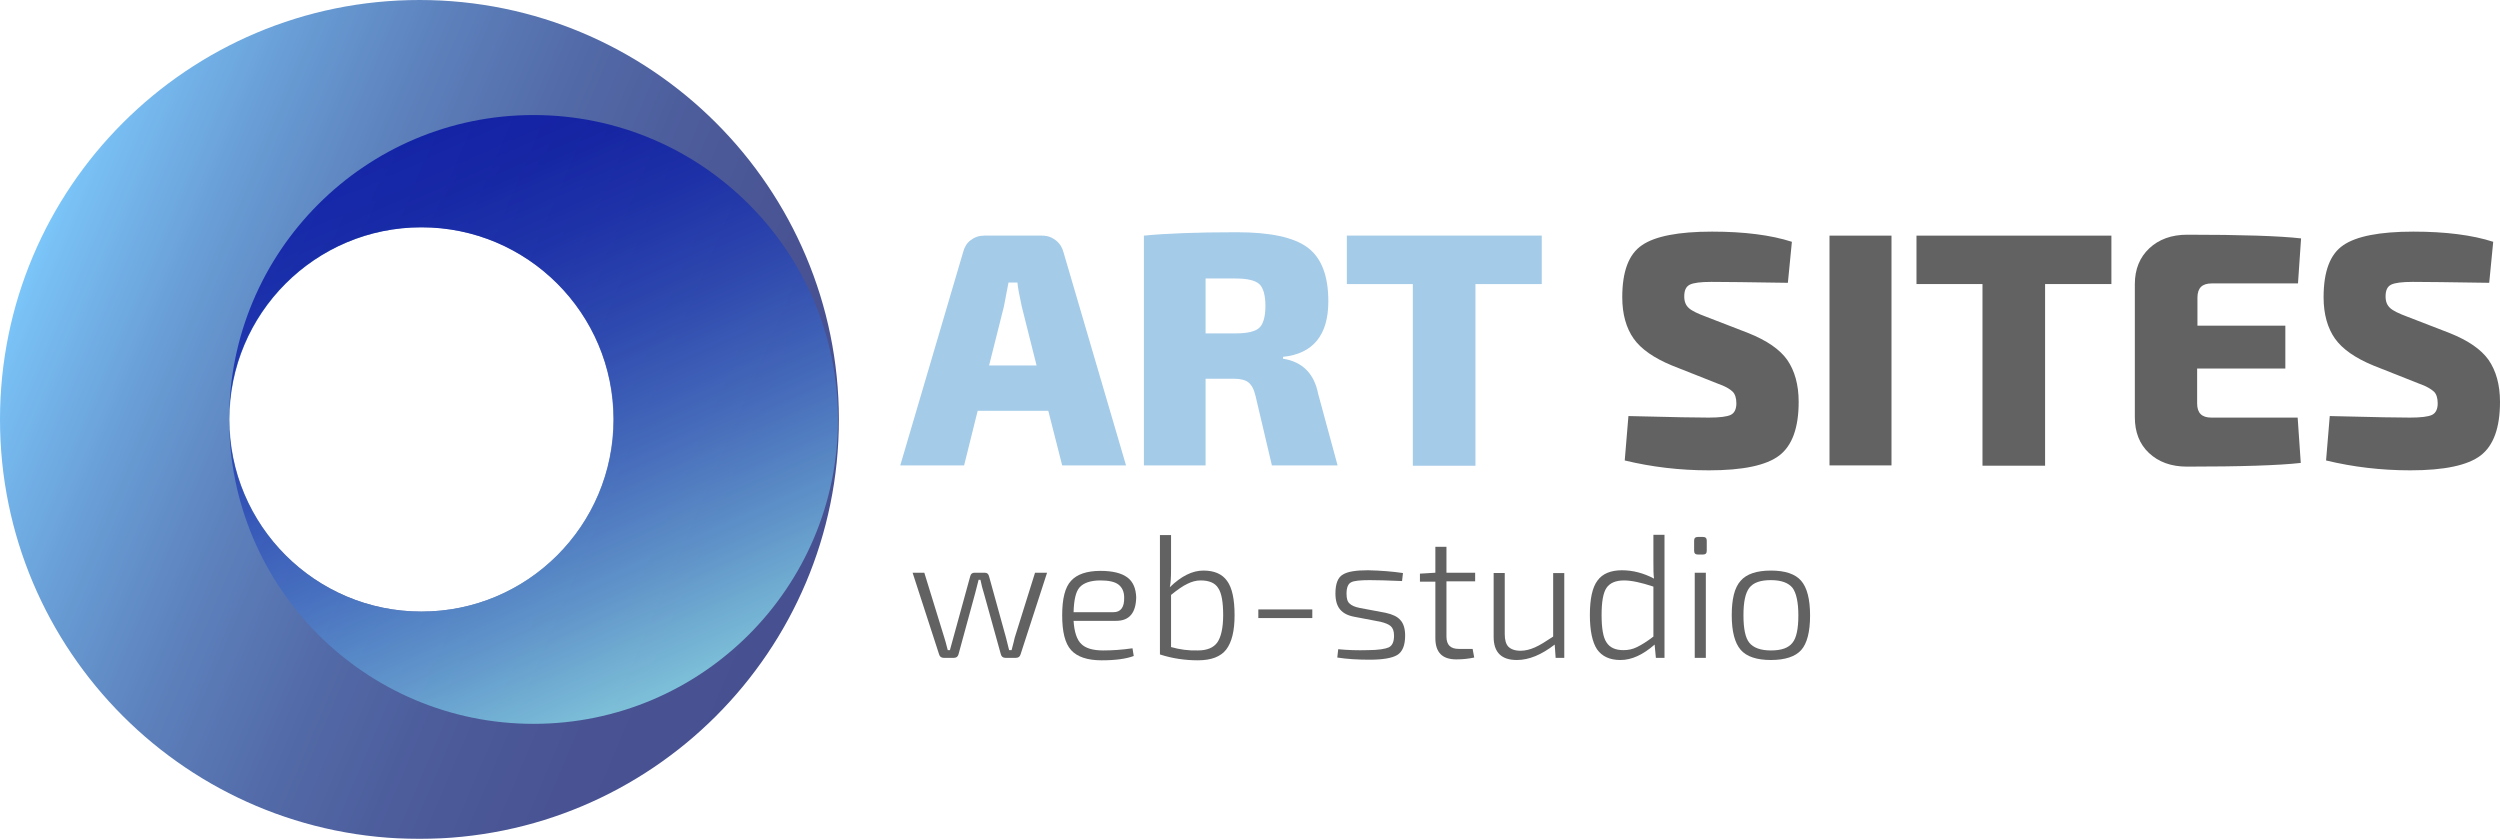 <?xml version="1.0" encoding="utf-8"?>
<!-- Generator: Adobe Illustrator 23.0.2, SVG Export Plug-In . SVG Version: 6.00 Build 0)  -->
<svg version="1.1" id="Слой_1" xmlns="http://www.w3.org/2000/svg" xmlns:xlink="http://www.w3.org/1999/xlink" x="0px" y="0px"
	 width="810.6px" height="272px" viewBox="0 0 810.6 272" style="enable-background:new 0 0 810.6 272;" xml:space="preserve">
<style type="text/css">
	.st0{opacity:0.8;}
	.st1{fill:url(#SVGID_1_);}
	.st2{fill:url(#SVGID_2_);}
	.st3{fill:#8DBEE2;}
	.st4{fill:#3B3B3B;}
</style>
<g class="st0">
	
		<linearGradient id="SVGID_1_" gradientUnits="userSpaceOnUse" x1="261.218" y1="353.738" x2="10.782" y2="460.042" gradientTransform="matrix(1 0 0 -1 0 542.89)">
		<stop  offset="0" style="stop-color:#192475"/>
		<stop  offset="0.174" style="stop-color:#1B2878"/>
		<stop  offset="0.339" style="stop-color:#203382"/>
		<stop  offset="0.5" style="stop-color:#284693"/>
		<stop  offset="0.658" style="stop-color:#3461AB"/>
		<stop  offset="0.815" style="stop-color:#4384CA"/>
		<stop  offset="0.968" style="stop-color:#56ADEF"/>
		<stop  offset="1" style="stop-color:#5AB7F8"/>
	</linearGradient>
	<path class="st1" d="M136,0C60.9,0,0,60.9,0,136s60.9,136,136,136s136-60.9,136-136S211.1,0,136,0z M136.7,198.3
		c-34.4,0-62.3-27.9-62.3-62.3s27.9-62.3,62.3-62.3S199,101.6,199,136S171.1,198.3,136.7,198.3z"/>
</g>
<g class="st0">
	
		<linearGradient id="SVGID_2_" gradientUnits="userSpaceOnUse" x1="132.846" y1="497.076" x2="213.154" y2="316.703" gradientTransform="matrix(1 0 0 -1 0 542.89)">
		<stop  offset="0" style="stop-color:#030EA1"/>
		<stop  offset="0.104" style="stop-color:#0715A3"/>
		<stop  offset="0.249" style="stop-color:#1327AA"/>
		<stop  offset="0.419" style="stop-color:#2745B4"/>
		<stop  offset="0.608" style="stop-color:#436EC3"/>
		<stop  offset="0.809" style="stop-color:#65A3D6"/>
		<stop  offset="1" style="stop-color:#8BDCEA"/>
	</linearGradient>
	<path class="st2" d="M173,37.3c-54.5,0-98.7,44.2-98.7,98.7c0-34.4,27.9-62.3,62.3-62.3s62.3,27.9,62.3,62.3s-27.9,62.3-62.3,62.3
		S74.3,170.4,74.3,136c0,54.5,44.2,98.7,98.7,98.7s98.7-44.2,98.7-98.7S227.5,37.3,173,37.3z"/>
</g>
<g class="st0">
	<g>
		<path class="st3" d="M339.9,133.2H317l-4.4,17.7h-20.7l20.4-69.2c0.4-1.6,1.2-2.9,2.4-3.8c1.3-1,2.7-1.5,4.4-1.5h18.8
			c1.7,0,3.1,0.5,4.4,1.5s2.1,2.3,2.5,3.8l20.3,69.2h-20.7L339.9,133.2z M336.1,118.5l-4.8-19.1c-0.8-3.7-1.3-6.3-1.4-7.8H327
			c-0.5,2.7-1,5.3-1.5,7.8l-4.8,19.1H336.1z"/>
		<path class="st3" d="M433.7,150.9h-21.3l-5.3-22.5c-0.5-2.2-1.3-3.6-2.3-4.4s-2.6-1.2-4.7-1.2h-9.2v28.1h-20V76.4
			c7.1-0.7,17.1-1.1,30.1-1.1c10.7,0,18.4,1.6,22.9,4.9s6.8,9.1,6.8,17.5c0,10.9-4.9,17-14.7,18v0.6c6.3,1,10.1,4.8,11.4,11.4
			L433.7,150.9z M390.9,108.1h9.7c3.8,0,6.4-0.6,7.7-1.8c1.3-1.2,2-3.6,2-7.1s-0.7-5.9-2-7.1s-3.9-1.8-7.7-1.8h-9.7V108.1z"/>
		<path class="st3" d="M499.9,92.1h-21.5V151h-20.3V92.1h-21.4V76.4h63.2L499.9,92.1L499.9,92.1z"/>
		<path class="st4" d="M557,124.4l-14.9-5.9c-5.8-2.4-10-5.3-12.4-8.7c-2.4-3.4-3.7-7.9-3.7-13.4c0-8.4,2.1-14,6.4-16.9
			c4.2-2.9,11.8-4.4,22.7-4.4c10.4,0,19.1,1.1,25.9,3.3l-1.3,13.3c-12.7-0.2-21-0.3-24.8-0.3c-3.5,0-5.8,0.3-7,0.9s-1.8,1.8-1.8,3.8
			c0,1.7,0.5,2.9,1.5,3.8s2.9,1.8,5.6,2.8l13.7,5.3c6,2.4,10.2,5.3,12.6,8.7c2.4,3.5,3.7,8,3.7,13.6c0,8.4-2.1,14.2-6.3,17.4
			s-11.8,4.8-22.8,4.8c-9.5,0-18.6-1.1-27.3-3.2l1.2-14.4c14.8,0.4,23.4,0.5,26,0.5c3.6,0,6-0.3,7.2-0.9c1.2-0.6,1.8-1.9,1.8-3.7
			c0-1.7-0.4-3-1.2-3.8C560.9,126.1,559.3,125.2,557,124.4z"/>
		<path class="st4" d="M613.3,150.9h-20.1V76.4h20.1V150.9z"/>
		<path class="st4" d="M684.6,92.1h-21.5V151h-20.3V92.1h-21.4V76.4h63.2V92.1z"/>
		<path class="st4" d="M745,135.5l1,14.6c-7.1,0.8-19.4,1.2-36.9,1.2c-5.1,0-9.2-1.5-12.3-4.4s-4.6-6.8-4.6-11.6V92.1
			c0-4.8,1.6-8.7,4.7-11.6s7.2-4.4,12.3-4.4c17.6,0,29.9,0.4,36.9,1.2l-1,14.6h-28c-3.1,0-4.6,1.5-4.6,4.6v9.1H741v13.9h-28.6v11.3
			c0,3.1,1.5,4.6,4.6,4.6h28V135.5z"/>
		<path class="st4" d="M784.4,124.4l-14.9-5.9c-5.8-2.4-10-5.3-12.4-8.7c-2.4-3.4-3.7-7.9-3.7-13.4c0-8.4,2.1-14,6.4-16.9
			c4.2-2.9,11.8-4.4,22.7-4.4c10.4,0,19.1,1.1,25.9,3.3l-1.3,13.3c-12.7-0.2-21-0.3-24.8-0.3c-3.5,0-5.8,0.3-7,0.9s-1.8,1.8-1.8,3.8
			c0,1.7,0.5,2.9,1.5,3.8s2.9,1.8,5.6,2.8l13.7,5.3c6,2.4,10.2,5.3,12.6,8.7c2.4,3.5,3.7,8,3.7,13.6c0,8.4-2.1,14.2-6.3,17.4
			s-11.8,4.8-22.8,4.8c-9.5,0-18.6-1.1-27.3-3.2l1.2-14.4c14.8,0.4,23.4,0.5,26,0.5c3.6,0,6-0.3,7.2-0.9c1.2-0.6,1.8-1.9,1.8-3.7
			c0-1.7-0.4-3-1.2-3.8C788.2,126.1,786.7,125.2,784.4,124.4z"/>
	</g>
</g>
<g class="st0">
	<path class="st4" d="M339.5,185.7l-8.6,26.5c-0.2,0.7-0.7,1.1-1.5,1.1H326c-0.8,0-1.3-0.4-1.5-1.2l-5.5-19.8
		c-0.2-0.5-0.3-1.2-0.6-2.1c-0.2-0.9-0.4-1.7-0.5-2.2h-0.6l-1.1,4.3l-5.4,19.8c-0.2,0.8-0.7,1.2-1.5,1.2H306c-0.8,0-1.3-0.4-1.5-1.1
		l-8.6-26.5h3.8l6.5,21.1c0.2,0.6,0.6,2,1.1,4h0.7l1.1-4l5.5-20c0.2-0.8,0.7-1.1,1.4-1.1h3.3c0.8,0,1.2,0.4,1.4,1.2l5.5,19.9l1,4
		h0.8c0.6-2.2,0.9-3.5,1-4l6.6-21.1L339.5,185.7L339.5,185.7z"/>
	<path class="st4" d="M361.9,201.3h-13.8c0.2,3.6,1.1,6.2,2.5,7.5c1.4,1.4,3.8,2.1,7.1,2.1c2.9,0,6-0.2,9.5-0.7l0.4,2.5
		c-2.4,0.9-5.8,1.4-10.4,1.4s-7.9-1.1-9.9-3.3s-2.9-6-2.9-11.3s0.9-9.1,2.9-11.2c1.9-2.1,5.1-3.2,9.5-3.2c3.9,0,6.8,0.7,8.7,2.1
		c1.9,1.4,2.8,3.6,2.9,6.5C368.3,198.7,366.2,201.3,361.9,201.3z M348.1,198.5H361c2.4,0,3.6-1.6,3.5-4.8c0-1.9-0.7-3.3-1.9-4.2
		c-1.2-0.9-3.2-1.3-5.8-1.3c-3.2,0-5.5,0.8-6.8,2.3C348.8,191.9,348.2,194.6,348.1,198.5z"/>
	<path class="st4" d="M379.7,173.4v11.1c0,2.7-0.1,4.6-0.4,5.9c3.7-3.6,7.3-5.4,10.9-5.4c3.5,0,6.1,1.1,7.7,3.4
		c1.6,2.2,2.4,5.9,2.4,11.1c0,5.1-0.9,8.7-2.7,11.1c-1.8,2.3-4.8,3.5-9.2,3.5c-4.2,0-8.3-0.6-12.3-1.9v-38.7h3.6V173.4z
		 M379.7,192.9v16.9c2.8,0.8,5.7,1.2,8.7,1.1c3,0,5.1-0.9,6.3-2.6c1.2-1.7,1.9-4.7,1.9-8.8c0-4.2-0.5-7.2-1.6-8.8
		c-1-1.7-3-2.5-5.7-2.5c-1.5,0-2.9,0.4-4.3,1.1C383.5,190,381.8,191.2,379.7,192.9z"/>
	<path class="st4" d="M425.5,200.4H408v-2.8h17.5V200.4z"/>
	<path class="st4" d="M447.6,201.6l-8.4-1.6c-2.2-0.4-3.7-1.2-4.7-2.4s-1.5-2.9-1.5-5.2c0-3.1,0.8-5.2,2.4-6.1
		c1.6-1,4.3-1.4,8.2-1.4c4.2,0.1,7.9,0.4,11.3,0.9l-0.3,2.6c-4.6-0.2-8.1-0.3-10.5-0.3c-3,0-5.1,0.2-6,0.7c-1,0.5-1.5,1.7-1.5,3.7
		c0,1.6,0.3,2.6,1,3.2c0.6,0.6,1.7,1.1,3.2,1.4l8.5,1.6c2.2,0.5,3.8,1.2,4.8,2.4c1,1.1,1.5,2.8,1.5,5c0,3.2-0.9,5.3-2.6,6.3
		s-4.7,1.5-8.9,1.5c-3.8,0-7.3-0.2-10.5-0.7l0.3-2.7c3,0.3,6.2,0.4,9.6,0.3c3.4,0,5.7-0.4,6.8-0.9c1.2-0.6,1.7-1.9,1.7-3.8
		c0-1.5-0.4-2.5-1.1-3.1S449.2,202,447.6,201.6z"/>
	<path class="st4" d="M477.5,210.5l0.5,2.7c-1.9,0.4-3.8,0.6-5.8,0.6c-4.6,0-6.8-2.3-6.8-6.9v-18.3h-5V186l5-0.3v-8.4h3.6v8.4h9.3
		v2.8H469v17.9c0,2.7,1.3,4,4,4h4.5V210.5z"/>
	<path class="st4" d="M507.2,185.7v27.6h-2.8l-0.3-4.3c-4.3,3.3-8.3,5-12.3,5c-5,0-7.5-2.5-7.5-7.5v-20.7h3.6v19.8
		c0,1.9,0.4,3.3,1.2,4.1s2.1,1.3,3.9,1.3c1.6,0,3.1-0.4,4.7-1.1c1.6-0.7,3.5-1.9,5.9-3.5v-20.6h3.6L507.2,185.7L507.2,185.7z"/>
	<path class="st4" d="M536.9,213.3l-0.4-4.3c-3.8,3.3-7.4,5-11.1,5c-3.5,0-6-1.2-7.6-3.5c-1.5-2.3-2.3-6-2.3-11.1
		c0-5.2,0.8-9,2.5-11.2c1.6-2.2,4.3-3.3,7.9-3.3c3.5,0,7,0.9,10.4,2.7c-0.2-1.3-0.2-3.1-0.2-5.4v-8.8h3.6v39.9L536.9,213.3
		L536.9,213.3z M536.1,206.4v-16.2c-3.9-1.3-7.1-2-9.5-2c-2.7,0-4.6,0.8-5.7,2.4c-1.1,1.6-1.6,4.6-1.6,8.8c0,4.3,0.5,7.3,1.6,8.9
		c1.1,1.7,2.9,2.5,5.5,2.5c1.6,0,3-0.3,4.4-1S533.9,208.1,536.1,206.4z"/>
	<path class="st4" d="M550.5,174.1h1.7c0.8,0,1.2,0.4,1.2,1.2v3.3c0,0.8-0.4,1.2-1.2,1.2h-1.7c-0.8,0-1.2-0.4-1.2-1.2v-3.3
		C549.3,174.5,549.7,174.1,550.5,174.1z M553.1,213.3h-3.6v-27.6h3.6V213.3z"/>
	<path class="st4" d="M564.4,188.3c1.9-2.2,5.2-3.3,9.8-3.3s7.9,1.1,9.8,3.3s2.9,5.9,2.9,11.3c0,5.3-1,9.1-2.9,11.2
		s-5.2,3.2-9.8,3.2s-7.9-1.1-9.8-3.3c-1.9-2.2-2.9-5.9-2.9-11.2S562.4,190.5,564.4,188.3z M581.2,190.6c-1.3-1.6-3.6-2.5-7-2.5
		s-5.7,0.8-7,2.5s-1.9,4.6-1.9,8.9s0.6,7.3,1.9,8.9c1.3,1.6,3.6,2.5,7,2.5s5.7-0.8,7-2.5c1.3-1.6,1.9-4.6,1.9-8.9
		S582.4,192.2,581.2,190.6z"/>
</g>
</svg>
